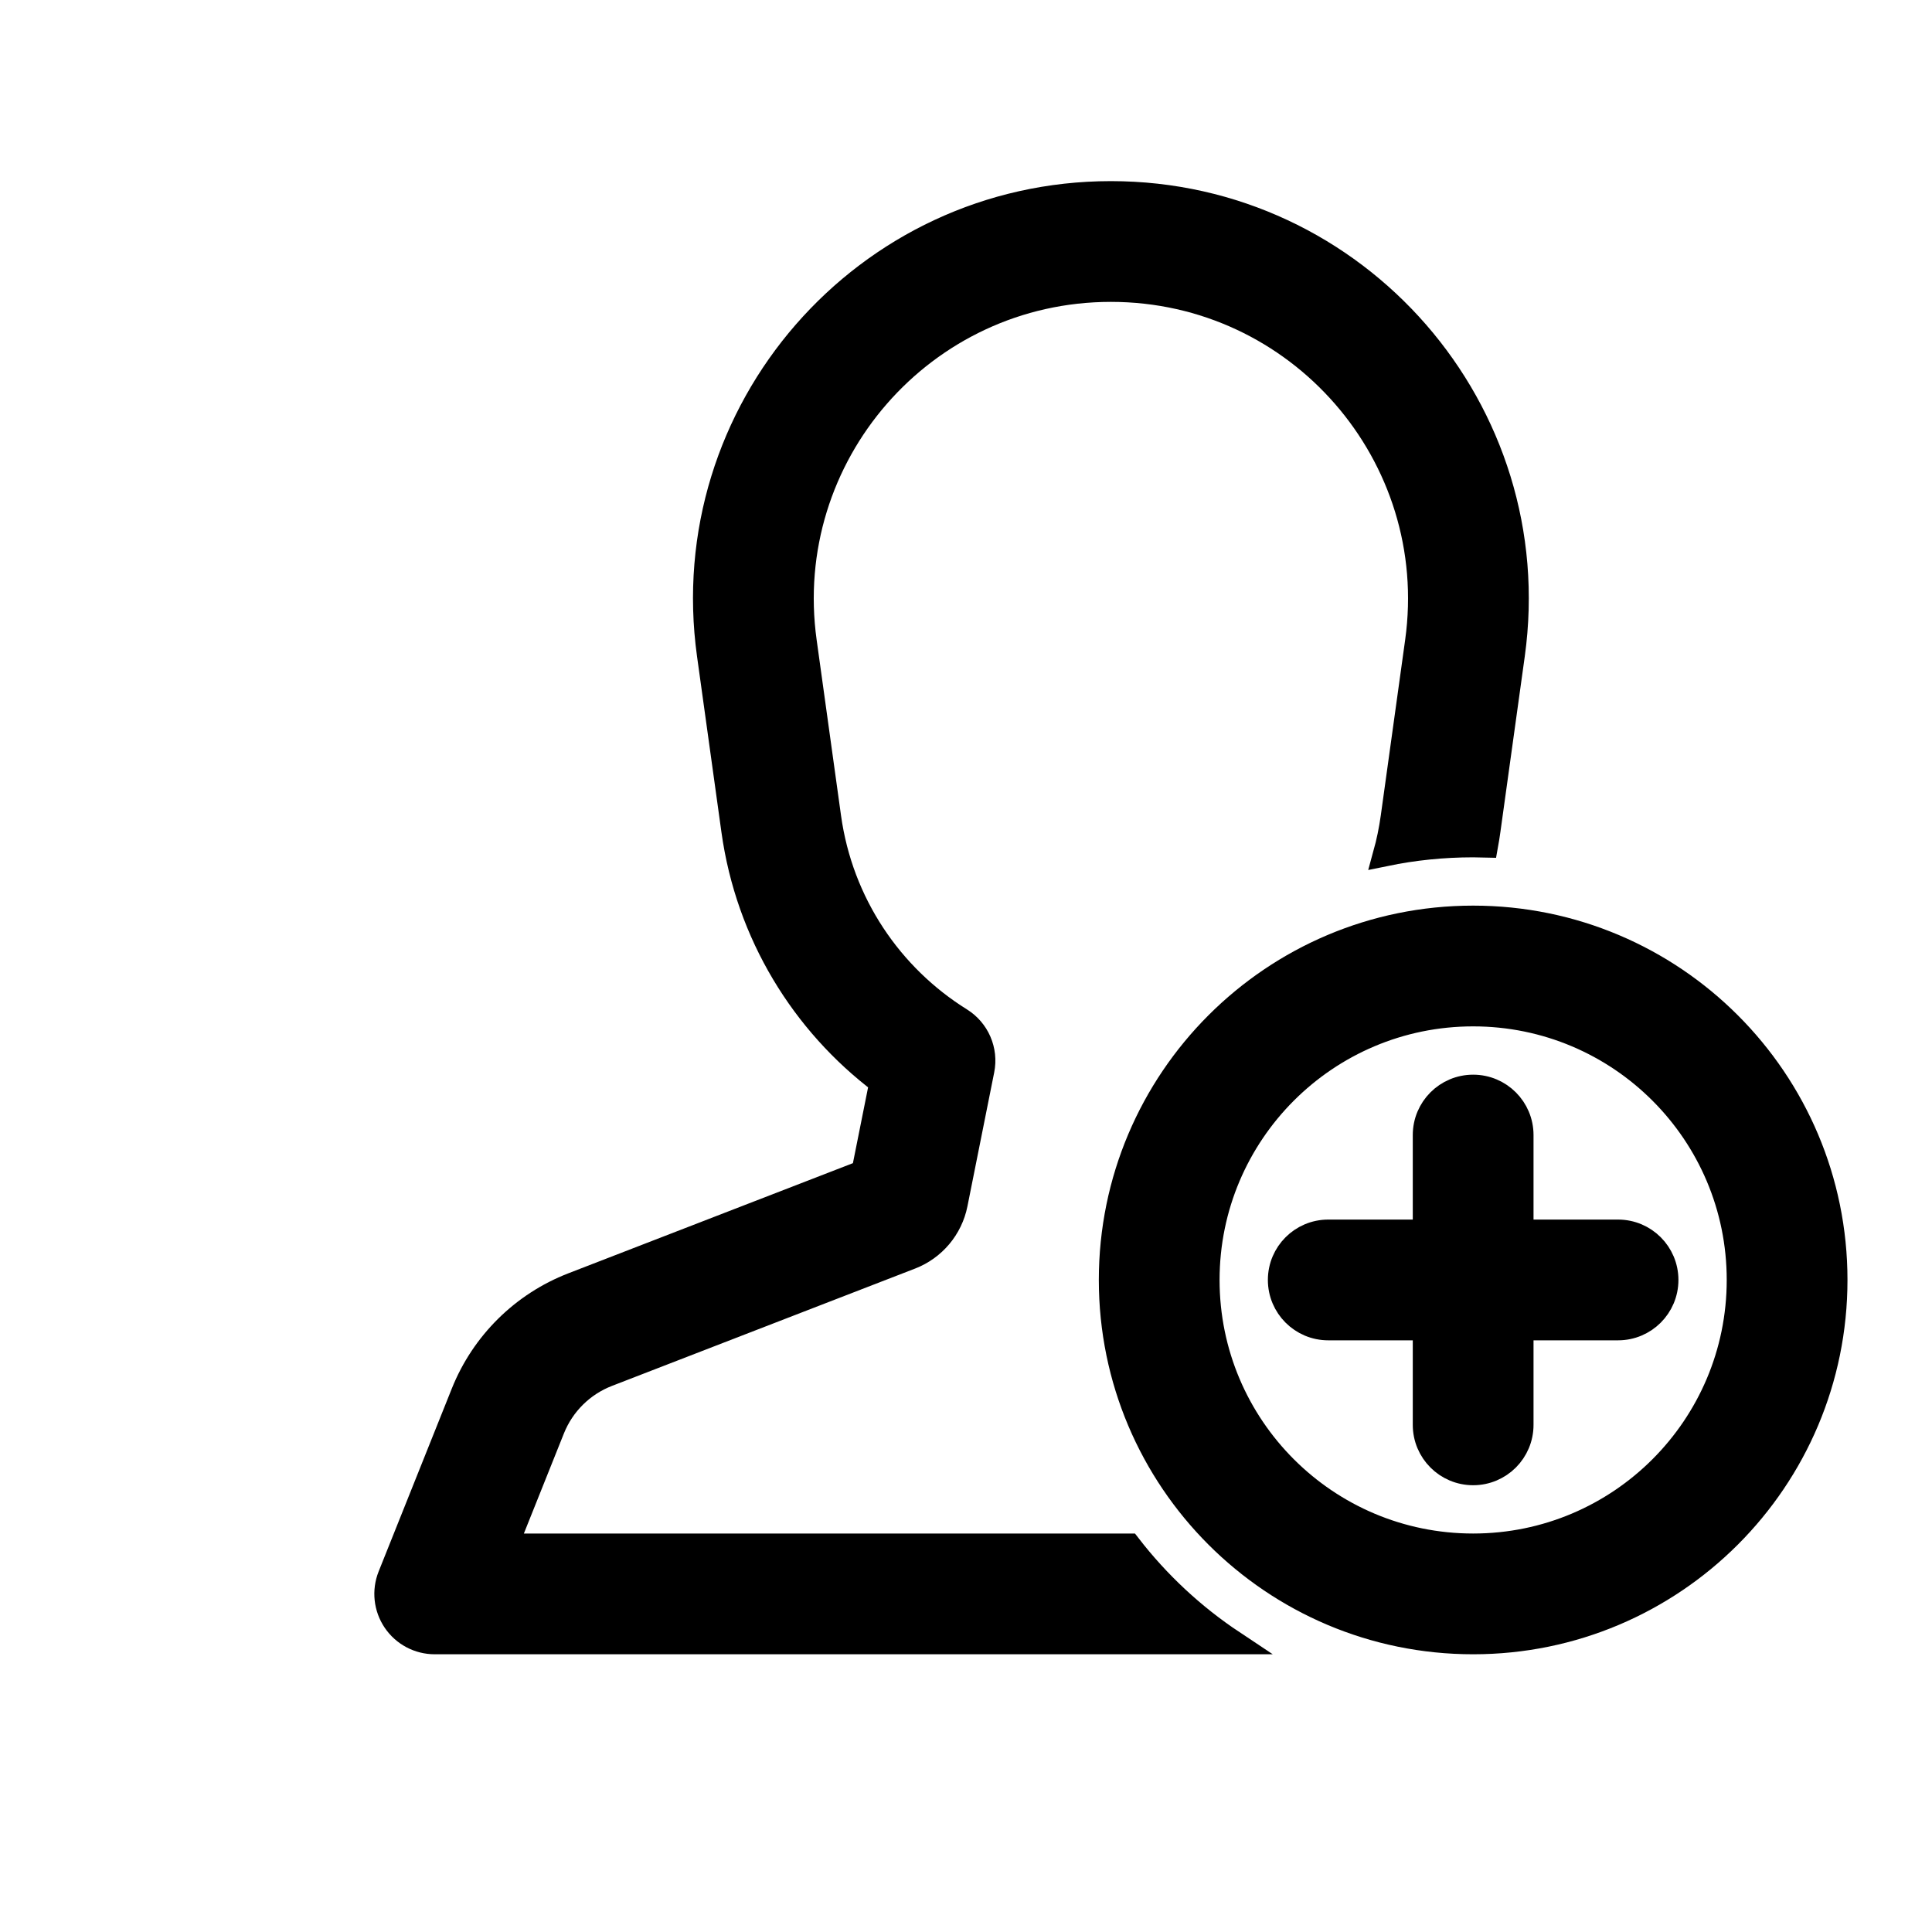 <svg xmlns="http://www.w3.org/2000/svg" width="25" height="25" stroke="hsl(0, 0%, 23%)" stroke-width="1" viewBox="-6 -6 64 80" fill="none"  x="0px" y="0px"><path d="M19.32 20.563C18.251 12.867 24.229 6 32 6C39.771 6 45.749 12.867 44.68 20.563L43.67 27.839C43.597 28.362 43.491 28.873 43.354 29.37C44.531 29.127 45.751 29 47 29C47.178 29 47.356 29.003 47.533 29.008C47.57 28.803 47.603 28.597 47.632 28.389L48.642 21.113C50.045 11.012 42.199 2 32 2C21.801 2 13.955 11.012 15.358 21.113L16.368 28.389C16.964 32.681 19.252 36.369 22.497 38.818L21.754 42.531L9.713 47.192C7.642 47.994 5.998 49.62 5.173 51.682L2.143 59.257C1.897 59.873 1.972 60.572 2.344 61.121C2.716 61.671 3.336 62 4 62L37.047 62C35.406 60.909 33.954 59.556 32.751 58L6.954 58L8.887 53.167C9.3 52.136 10.122 51.323 11.157 50.922L23.71 46.063C24.667 45.693 25.368 44.86 25.569 43.854L26.677 38.311C26.841 37.494 26.481 36.662 25.774 36.221C22.89 34.424 20.826 31.411 20.33 27.839L19.32 20.563Z" fill="hsl(0, 0%, 23%)"/><path d="M47 39C48.105 39 49 39.895 49 41V45H53C54.105 45 55 45.895 55 47C55 48.105 54.105 49 53 49H49V53C49 54.105 48.105 55 47 55C45.895 55 45 54.105 45 53V49H41C39.895 49 39 48.105 39 47C39 45.895 39.895 45 41 45H45V41C45 39.895 45.895 39 47 39Z" fill="hsl(0, 0%, 23%)"/><path fill-rule="evenodd" clip-rule="evenodd" d="M47 32C55.284 32 62 38.716 62 47C62 55.284 55.284 62 47 62C38.716 62 32 55.284 32 47C32 38.716 38.716 32 47 32ZM58 47C58 40.925 53.075 36 47 36C40.925 36 36 40.925 36 47C36 53.075 40.925 58 47 58C53.075 58 58 53.075 58 47Z" fill="hsl(0, 0%, 23%)"/></svg>